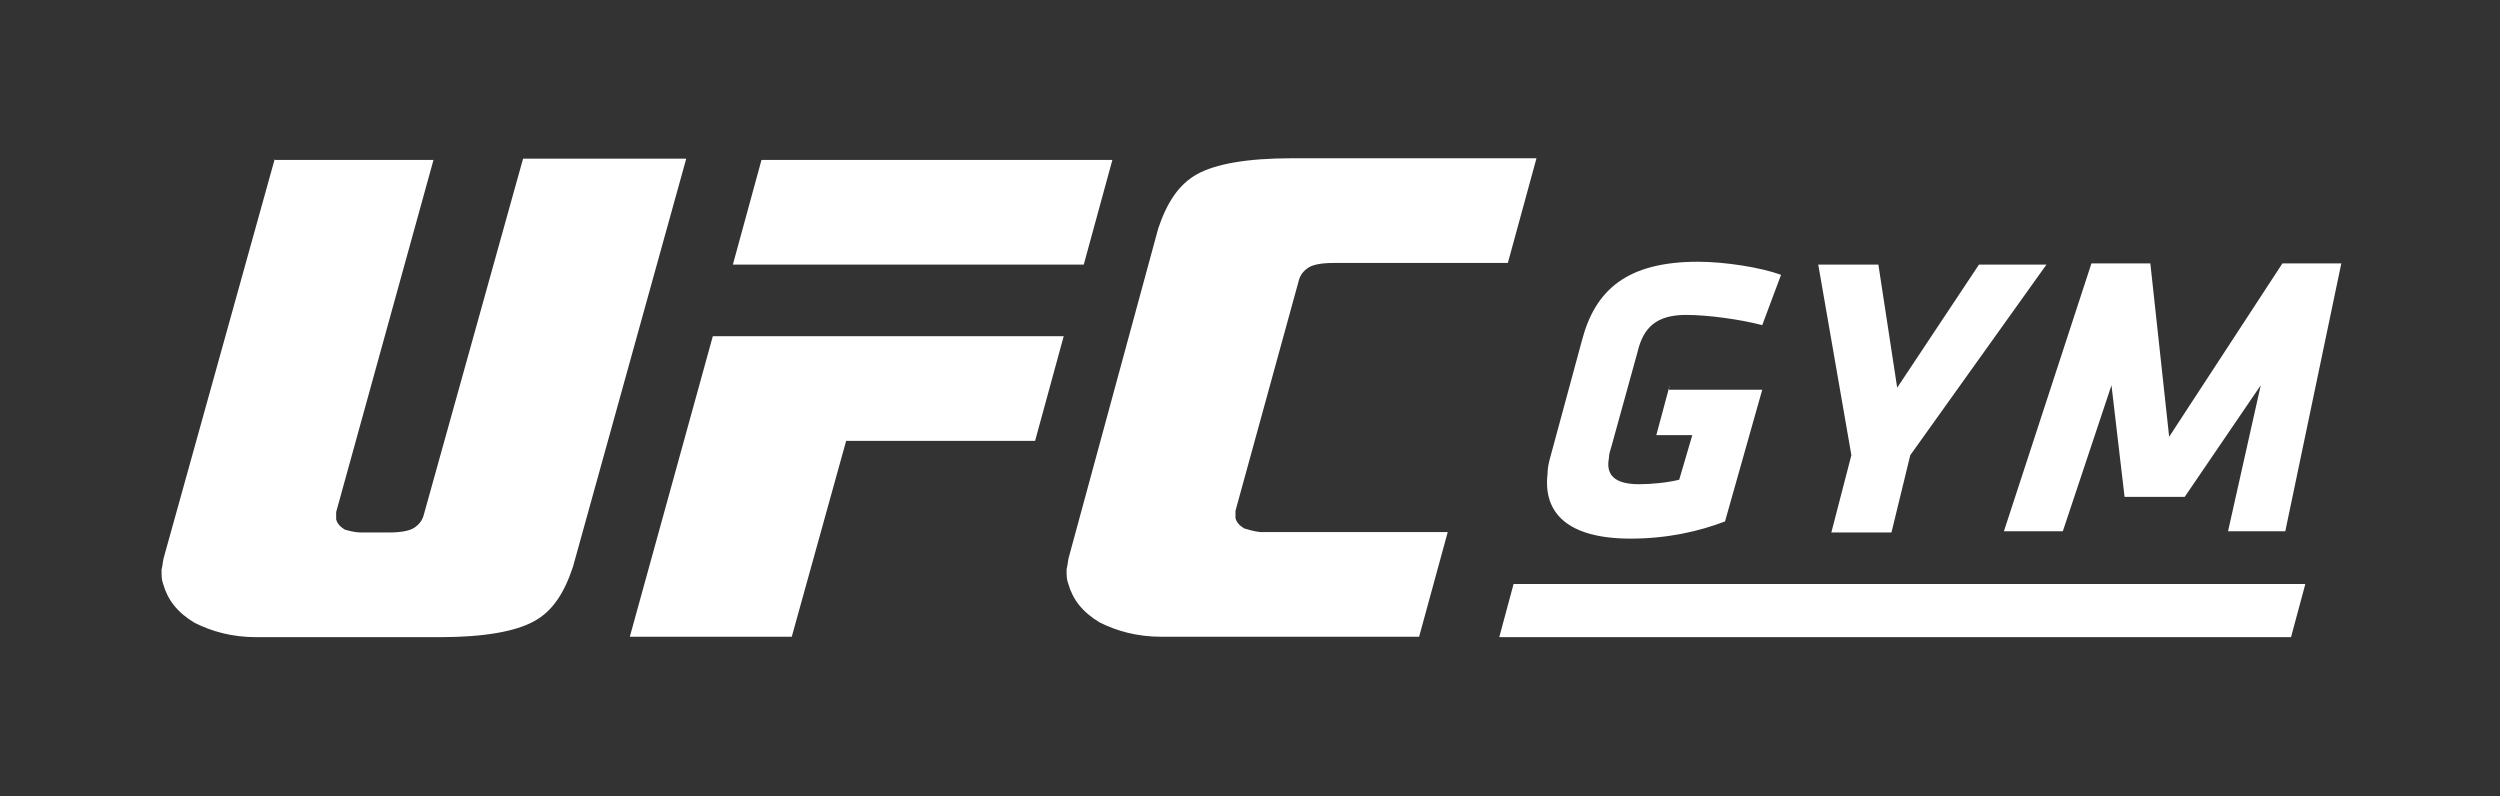 <?xml version="1.0" encoding="utf-8"?>
<!-- Generator: Adobe Illustrator 18.0.0, SVG Export Plug-In . SVG Version: 6.00 Build 0)  -->
<!DOCTYPE svg PUBLIC "-//W3C//DTD SVG 1.1//EN" "http://www.w3.org/Graphics/SVG/1.1/DTD/svg11.dtd">
<svg version="1.1" id="Layer_1" xmlns="http://www.w3.org/2000/svg" xmlns:xlink="http://www.w3.org/1999/xlink" x="0px" y="0px"
	 viewBox="0 298.7 611.3 194.7" enable-background="new 0 298.7 611.3 194.7" xml:space="preserve">
<rect x="0" y="298.7" width="611.3" height="194.7" fill="#333333" stroke="none"/>
<path fill="#FFFFFF" d="M265,363.4h-85.8l7-25.6H272L265,363.4z M206.9,406.5h46.2l7-25.6h-85.8l-20.3,73.5h39.6L206.9,406.5z
	 M304.2,427.9c-1.1-0.7-1.8-1.4-2.1-2.5c0-0.4,0-0.7,0-1.1c0-0.4,0-0.7,0-0.7l15.4-56c0.4-1.8,1.4-2.8,2.5-3.5
	c1.1-0.7,3.2-1.1,6-1.1h42.7l7-25.6h-59.9c-10.9,0-18.6,1.4-23.1,3.9s-7.4,7-9.5,13.3l-21.7,79.8c-0.4,1.1-0.4,2.5-0.7,3.5
	c0,1.4,0,2.5,0.4,3.5c1.1,3.9,3.5,7,7.7,9.5c4.2,2.1,9.1,3.5,15.1,3.5h63l7-25.6h-45.9C306.4,428.6,305.3,428.2,304.2,427.9
	 M67.2,337.5l-27,97c-0.4,1.1-0.4,2.5-0.7,3.5c0,1.4,0,2.5,0.4,3.5c1.1,3.9,3.5,7,7.7,9.5c4.2,2.1,9.1,3.5,15.1,3.5h44.8
	c10.9,0,18.6-1.4,23.1-3.9c4.6-2.5,7.4-7,9.5-13.3l27.7-99.8h-39.9l-24.2,86.8c-0.4,1.8-1.4,2.8-2.5,3.5c-1.1,0.7-3.2,1.1-6,1.1h-7
	c-1.4,0-2.8-0.4-3.9-0.7c-1.1-0.7-1.8-1.4-2.1-2.5c0-0.4,0-0.7,0-1.1c0-0.4,0-0.7,0-0.7l23.8-86.1H67.2V337.5z M563.7,441.5H370.1
	l-3.5,13h193.6L563.7,441.5z M408.2,393.2l-3.2,11.9h8.8l-3.2,10.9c-2.8,0.7-6.7,1.1-9.8,1.1c-6.3,0-8.1-2.5-7.4-6.3
	c0-1.1,0.4-2.1,0.7-3.2l6.3-22.8c1.4-6,4.6-9.1,11.9-9.1c5.3,0,13.3,1.1,18.6,2.5l4.6-12.3c-4.9-1.8-13.7-3.2-20.3-3.2
	c-17.5,0-25.2,7-28.4,19.3l-7.7,28.4c-0.4,1.4-0.7,2.8-0.7,4.2c-1.1,9.5,4.9,15.8,20.3,15.8c9.1,0,16.8-1.8,23.1-4.2l9.1-32.2h-22.8
	V393.2z M467.1,410l33.3-46.6h-16.5l-20,30.1l-4.6-30.1h-14.7l8.1,46.6l-4.9,18.9h14.7L467.1,410z M544.8,428.6h14l13.7-65.5h-14.4
	l-27.7,42.4l-4.6-42.4h-14.4l-21.4,65.5h14.4l11.9-35.7l3.2,27.3h14.7l18.6-27.3L544.8,428.6z"/>
</svg>
